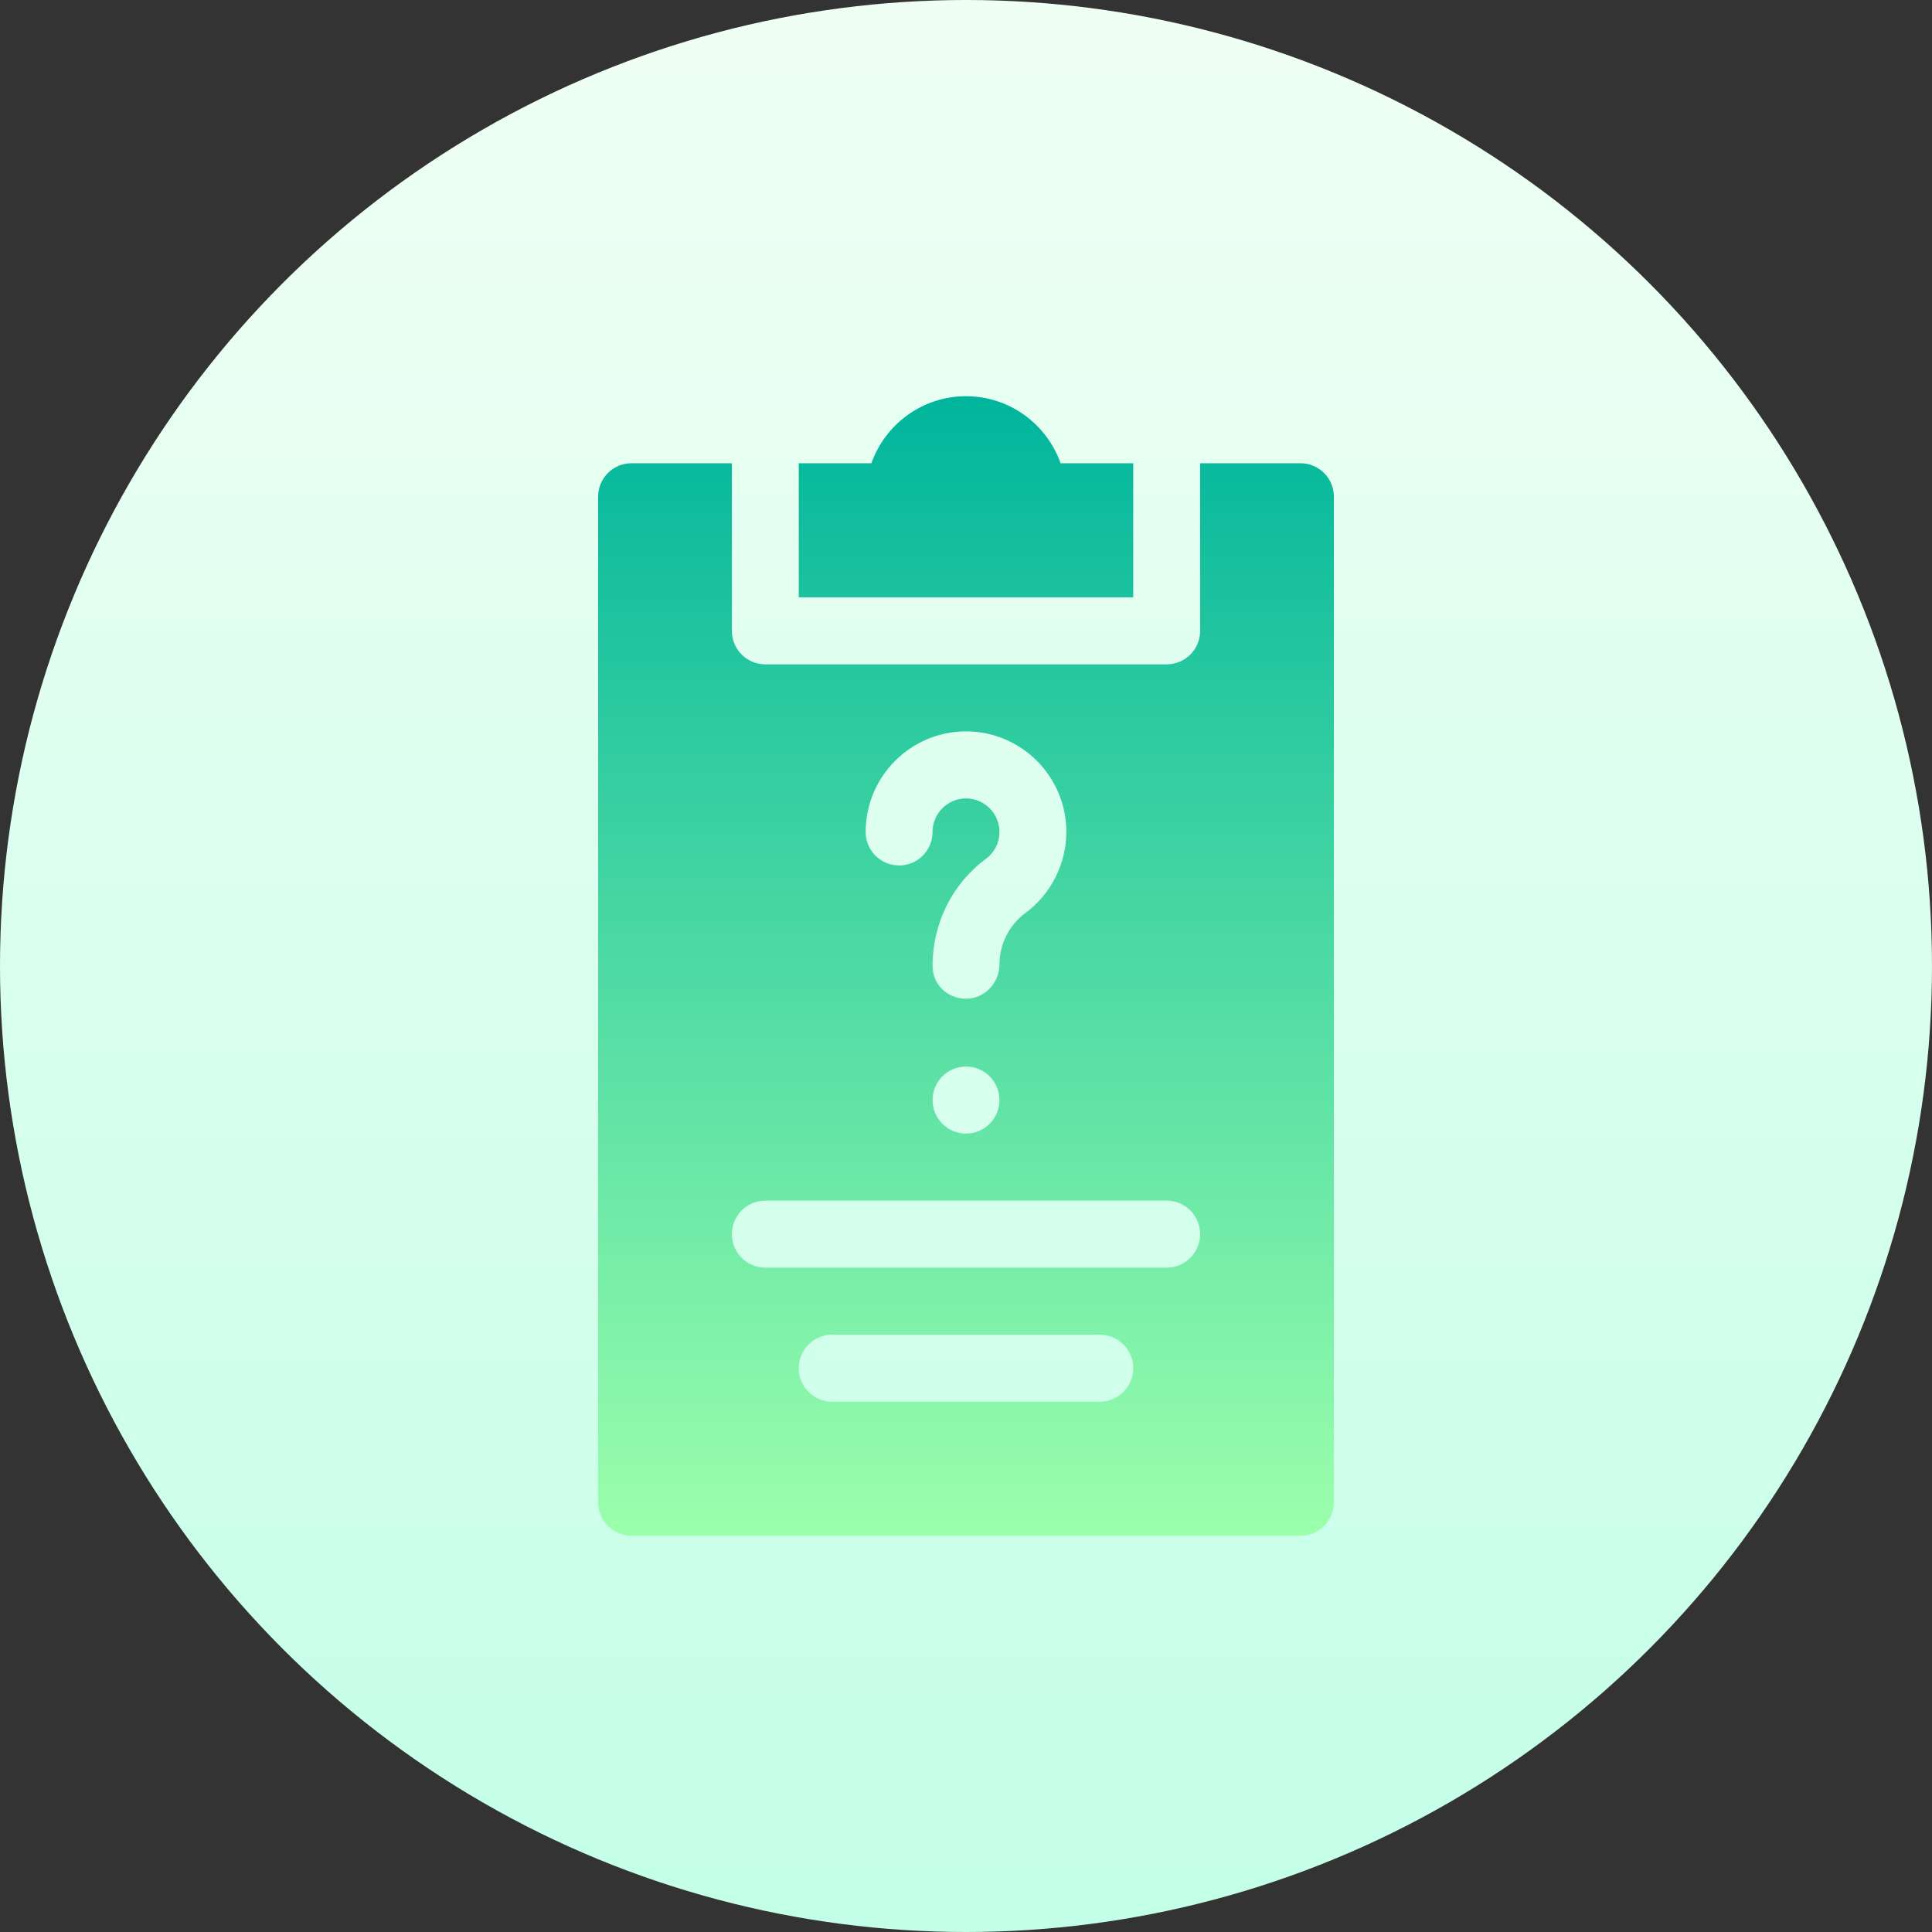 <svg id="Capa_1" enable-background="new 0 0 512 512" height="512" viewBox="0 0 512 512" width="512" xmlns="http://www.w3.org/2000/svg" xmlns:xlink="http://www.w3.org/1999/xlink"><rect x="0" y="0" width="512" height="512" fill="#333333" stroke="none"/><linearGradient id="SVGID_1_" gradientUnits="userSpaceOnUse" x1="256" x2="256" y1="512" y2="0"><stop offset="0" stop-color="#c3ffe8"/><stop offset=".997" stop-color="#f0fff4"/></linearGradient><linearGradient id="SVGID_2_" gradientUnits="userSpaceOnUse" x1="256" x2="256" y1="407" y2="105"><stop offset="0" stop-color="#9cffac"/><stop offset="1" stop-color="#00b59c"/></linearGradient><g><g><circle cx="256" cy="256" fill="url(#SVGID_1_)" r="256"/></g><g><g><path d="m300.318 122.765h-19.251c-3.652-10.34-13.503-17.765-25.067-17.765s-21.415 7.425-25.067 17.765h-19.251v35.529h88.636zm44.318 0h-26.591v44.412c0 4.91-3.964 8.882-8.864 8.882h-106.363c-4.899 0-8.864-3.973-8.864-8.882v-44.412h-26.591c-4.899 0-8.864 3.973-8.864 8.882v266.471c0 4.91 3.964 8.882 8.864 8.882h177.273c4.899 0 8.864-3.973 8.864-8.882v-266.471c0-4.91-3.964-8.882-8.864-8.882zm-88.636 71.058c14.663 0 26.591 11.953 26.591 26.647 0 8.431-4.051 16.455-10.82 21.46-4.328 3.192-6.907 8.292-6.907 13.653 0 4.91-3.964 9.091-8.864 9.091s-8.864-3.765-8.864-8.674c0-11.398 5.28-21.85 14.109-28.373 2.302-1.691 3.618-4.302 3.618-7.156 0-4.901-3.982-8.882-8.864-8.882s-8.864 3.981-8.864 8.882c0 4.91-3.964 8.882-8.864 8.882s-8.864-3.973-8.864-8.882c.002-14.694 11.93-26.648 26.593-26.648zm8.864 97.706c0 4.905-3.969 8.882-8.864 8.882s-8.864-3.977-8.864-8.882c0-4.906 3.969-8.882 8.864-8.882s8.864 3.976 8.864 8.882zm26.591 79.942h-70.909c-4.899 0-8.864-3.973-8.864-8.882 0-4.91 3.964-8.882 8.864-8.882h70.909c4.899 0 8.864 3.973 8.864 8.882-.001 4.909-3.965 8.882-8.864 8.882zm17.727-35.53h-106.364c-4.899 0-8.864-3.973-8.864-8.882 0-4.91 3.964-8.882 8.864-8.882h106.364c4.899 0 8.864 3.973 8.864 8.882-.001 4.909-3.965 8.882-8.864 8.882z" fill="url(#SVGID_2_)"/></g></g></g></svg>